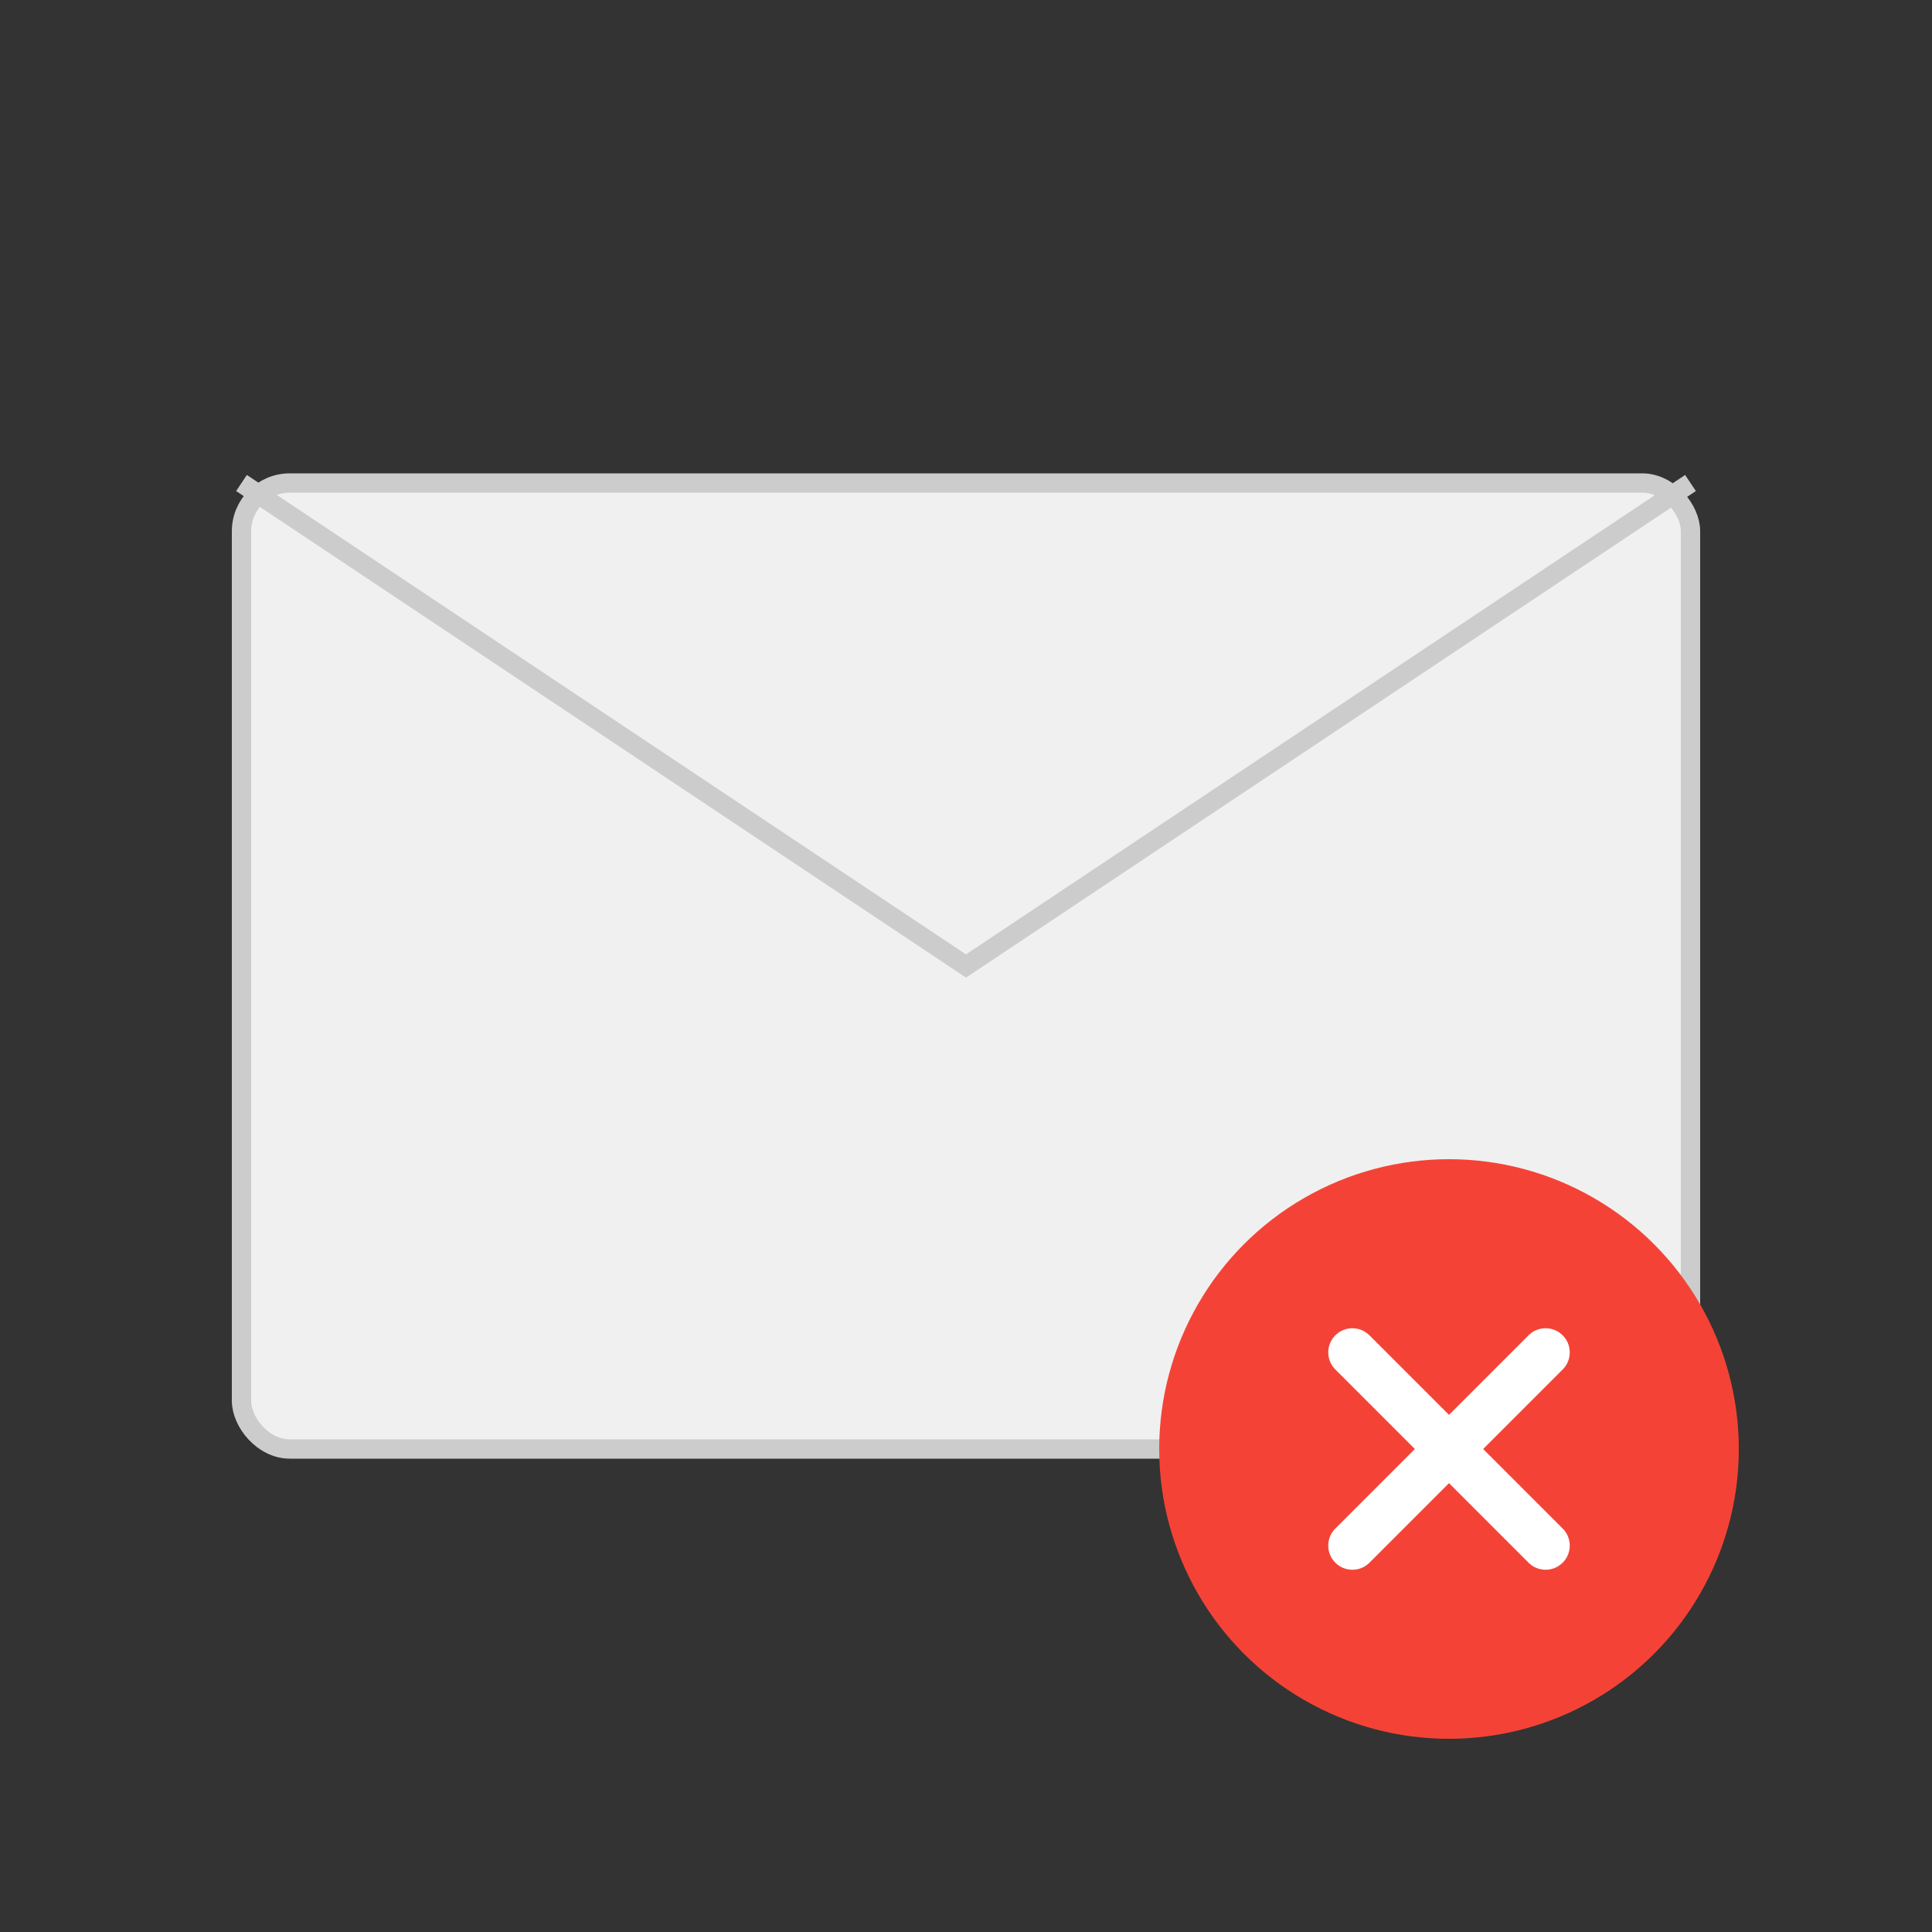<svg xmlns="http://www.w3.org/2000/svg" viewBox="0 0 200 200" class="h-32 w-32 mx-auto">
  <rect x="0" y="0" width="200" height="200" fill="#333333" stroke="none"/>
  <!-- Envelope -->
  <rect x="25" y="50" width="150" height="100" rx="5" fill="#f0f0f0" stroke="#cccccc" stroke-width="2"/>
  <path d="M25,50 L100,100 L175,50" fill="none" stroke="#cccccc" stroke-width="2"/>

  <!-- Red circle with X mark -->
  <circle cx="150" cy="150" r="30" fill="#F44336" />
  <path d="M140,140 L160,160 M160,140 L140,160" fill="none" stroke="white" stroke-width="5" stroke-linecap="round"/>
</svg>
